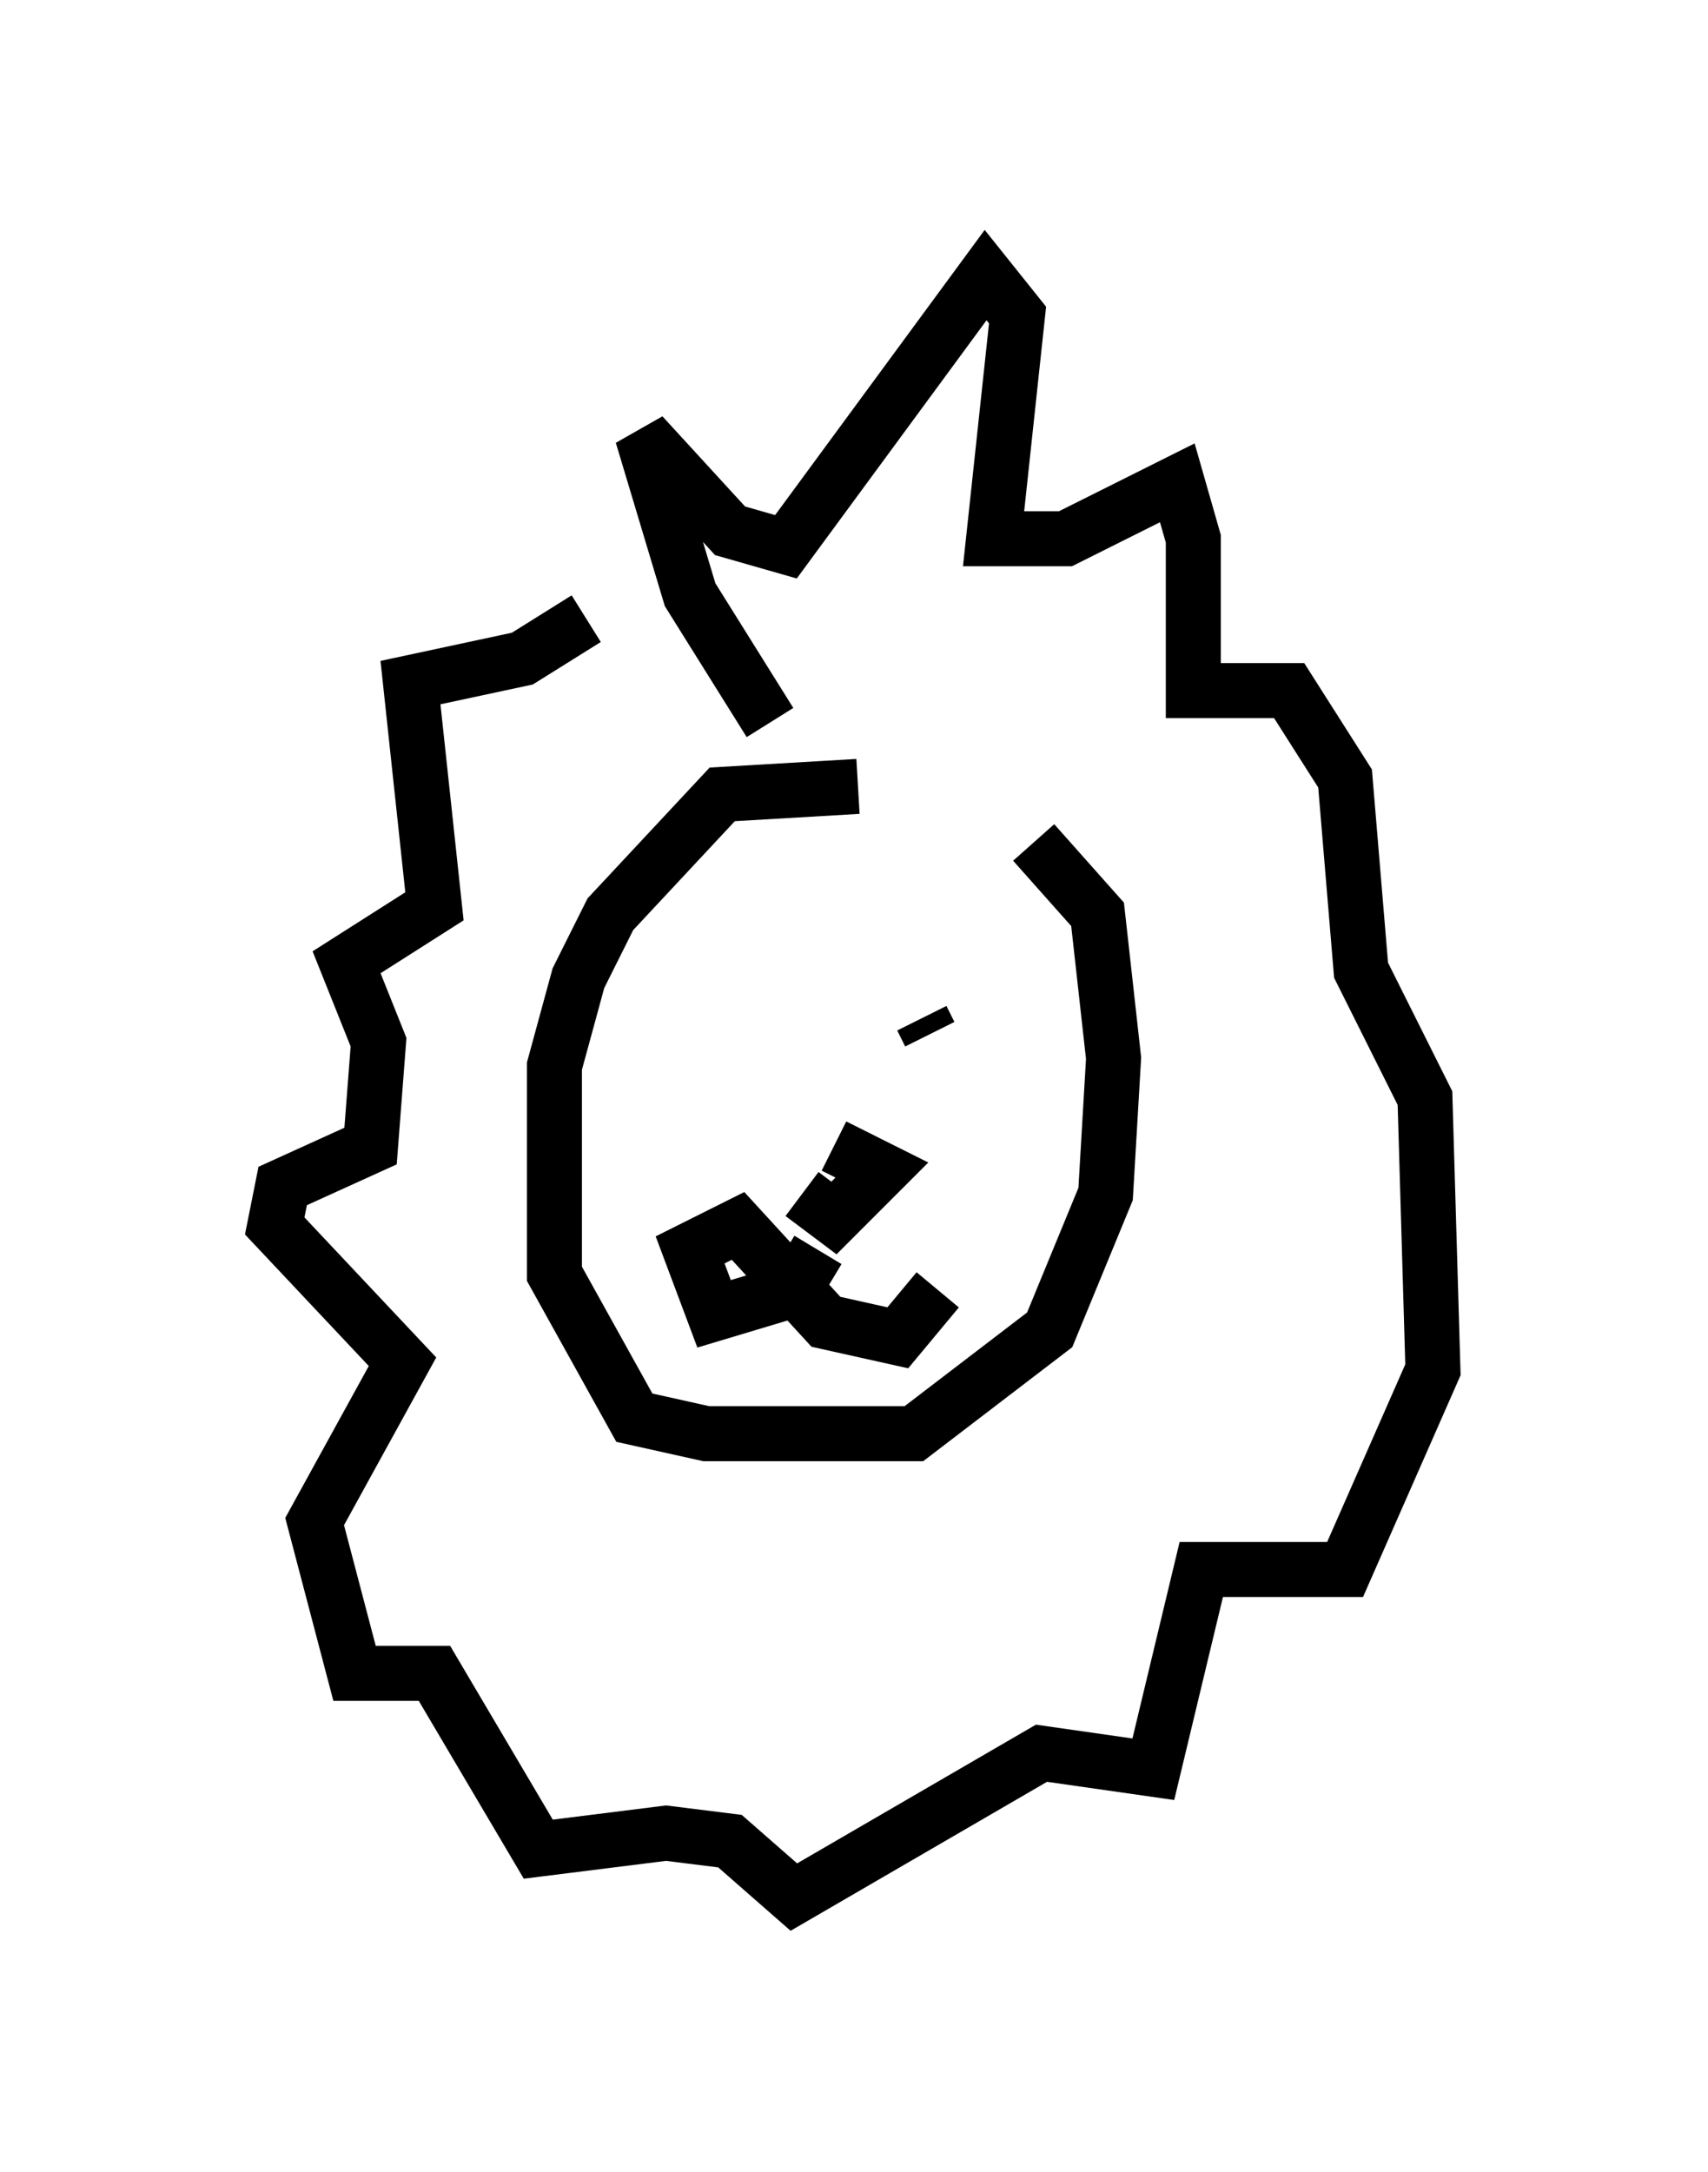 <?xml version="1.0" encoding="utf-8" ?>
<svg baseProfile="full" height="39.486" version="1.1" width="31.061" xmlns="http://www.w3.org/2000/svg" xmlns:ev="http://www.w3.org/2001/xml-events" xmlns:xlink="http://www.w3.org/1999/xlink"><defs /><rect fill="white" height="39.486" width="31.061" x="0" y="0" /><path d="M17.637, 15.313 m-2.034, -1.017 l-2.469, 0.145 -2.034, 2.179 l-0.581, 1.162 -0.436, 1.598 l0.0, 3.777 1.453, 2.615 l1.307, 0.291 3.777, 0.0 l2.469, -1.888 1.017, -2.469 l0.145, -2.469 -0.291, -2.615 l-1.162, -1.307 m-5.52, 3.486 l0.0, 0.0 m3.631, 0.0 l-0.145, -0.291 m-2.179, 3.196 l0.581, 0.436 0.872, -0.872 l-0.872, -0.436 m-0.291, 1.888 l-0.436, 0.726 -1.453, 0.436 l-0.436, -1.162 0.872, -0.436 l1.598, 1.743 1.307, 0.291 l0.726, -0.872 m-3.05, -10.313 l-1.453, -2.324 -0.872, -2.905 l1.598, 1.743 1.017, 0.291 l3.631, -4.939 0.581, 0.726 l-0.436, 4.067 1.307, 0.0 l2.034, -1.017 0.291, 1.017 l0.0, 2.76 1.743, 0.0 l1.017, 1.598 0.291, 3.486 l1.162, 2.324 0.145, 4.939 l-1.598, 3.631 -2.615, 0.0 l-0.872, 3.631 -2.034, -0.291 l-4.503, 2.615 -1.162, -1.017 l-1.162, -0.145 -2.324, 0.291 l-1.888, -3.196 -1.453, 0.0 l-0.726, -2.76 1.598, -2.905 l-2.324, -2.469 0.145, -0.726 l1.598, -0.726 0.145, -1.888 l-0.581, -1.453 1.598, -1.017 l-0.436, -4.067 2.034, -0.436 l1.162, -0.726 " fill="none" stroke="black" stroke-width="1" /></svg>